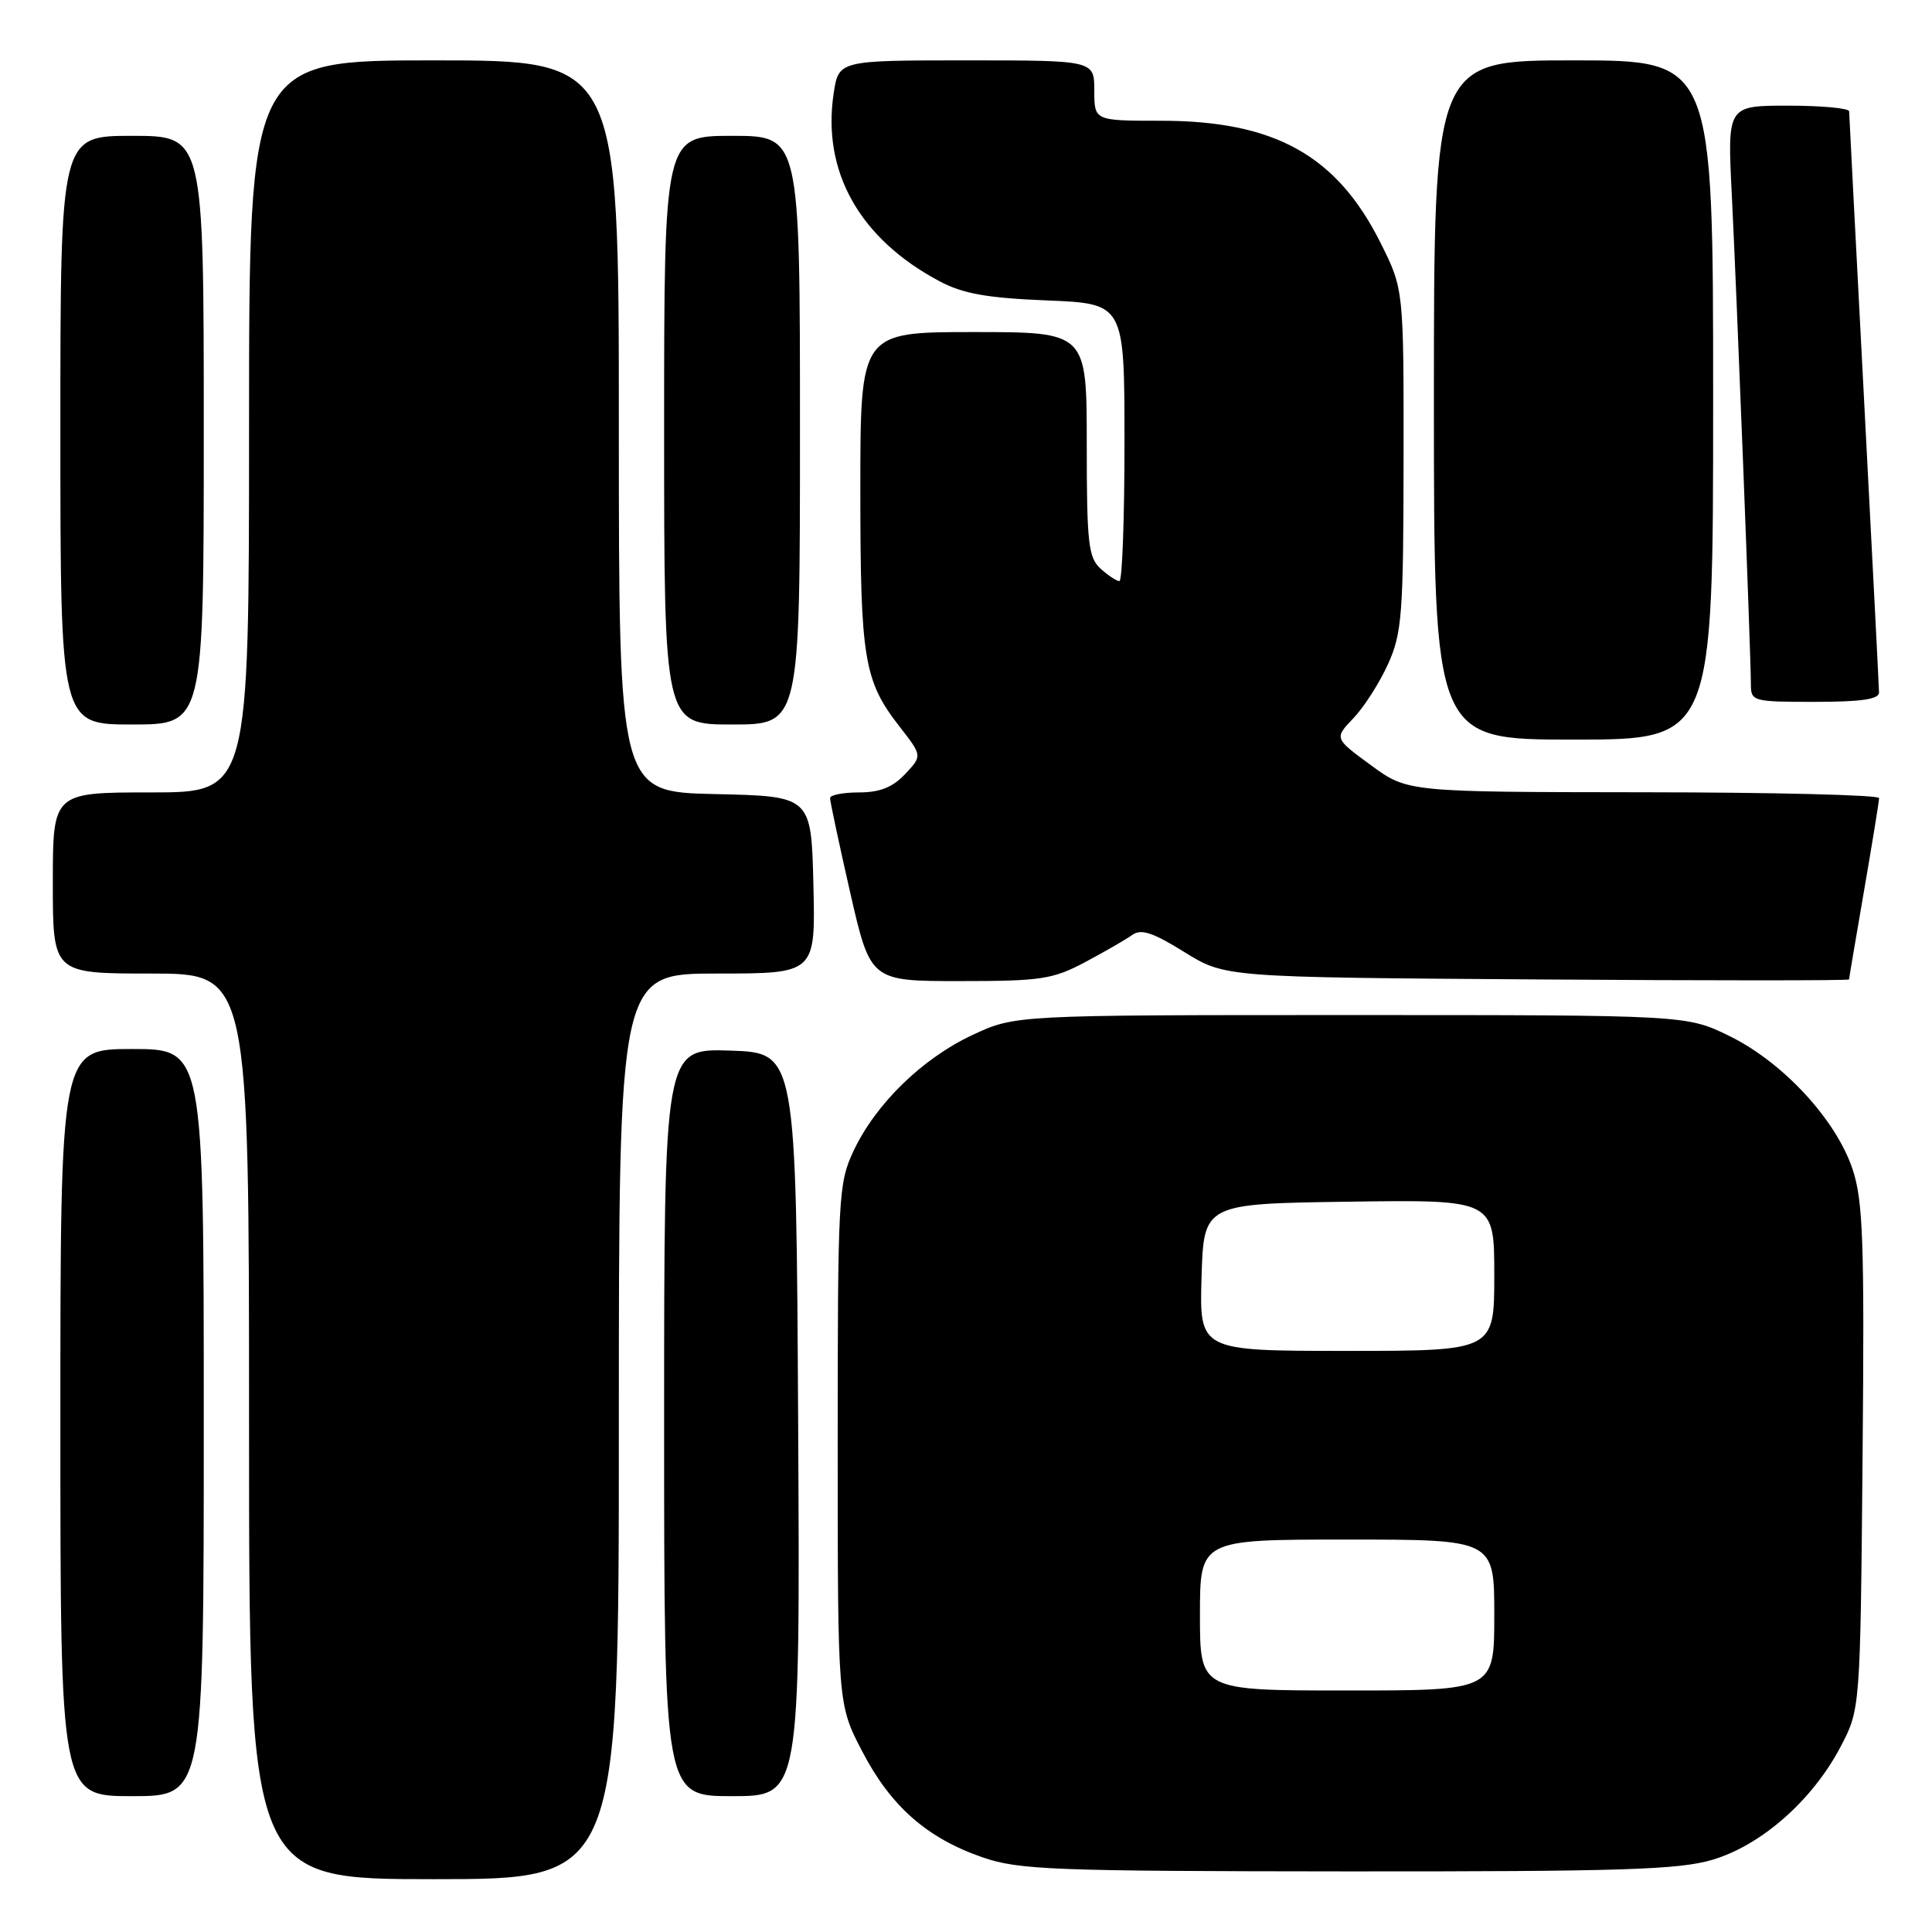 <?xml version="1.0" encoding="UTF-8" standalone="no"?>
<!DOCTYPE svg PUBLIC "-//W3C//DTD SVG 1.1//EN" "http://www.w3.org/Graphics/SVG/1.1/DTD/svg11.dtd" >
<svg xmlns="http://www.w3.org/2000/svg" xmlns:xlink="http://www.w3.org/1999/xlink" version="1.1" viewBox="0 0 256 256">
 <g >
 <path fill="currentColor"
d=" M 82.00 189.00 C 82.00 129.00 82.00 129.00 95.03 129.00 C 108.06 129.00 108.06 129.00 107.78 117.25 C 107.50 105.50 107.50 105.50 94.75 105.22 C 82.00 104.94 82.00 104.94 82.00 56.47 C 82.00 8.00 82.00 8.00 57.50 8.00 C 33.00 8.00 33.00 8.00 33.00 56.50 C 33.00 105.00 33.00 105.00 20.00 105.00 C 7.00 105.00 7.00 105.00 7.00 117.00 C 7.00 129.00 7.00 129.00 20.00 129.00 C 33.00 129.00 33.00 129.00 33.00 189.00 C 33.00 249.00 33.00 249.00 57.50 249.00 C 82.00 249.00 82.00 249.00 82.00 189.00 Z  M 226.91 246.43 C 233.38 244.51 240.13 238.57 243.84 231.54 C 246.50 226.50 246.50 226.50 246.80 193.16 C 247.06 164.54 246.87 159.13 245.48 154.94 C 243.30 148.38 236.28 140.78 229.20 137.30 C 223.50 134.50 223.50 134.50 179.00 134.50 C 134.50 134.50 134.50 134.50 128.84 137.15 C 122.17 140.28 116.04 146.27 113.10 152.50 C 111.09 156.78 111.00 158.50 111.00 191.40 C 111.00 225.83 111.00 225.83 114.25 232.07 C 118.04 239.35 122.82 243.56 130.20 246.11 C 135.01 247.77 139.49 247.94 178.57 247.97 C 214.83 247.99 222.47 247.75 226.91 246.43 Z  M 27.00 188.50 C 27.00 139.00 27.00 139.00 17.50 139.00 C 8.00 139.00 8.00 139.00 8.00 188.50 C 8.00 238.00 8.00 238.00 17.50 238.00 C 27.00 238.00 27.00 238.00 27.00 188.50 Z  M 105.76 188.75 C 105.50 139.50 105.50 139.50 96.75 139.21 C 88.00 138.92 88.00 138.92 88.00 188.46 C 88.00 238.00 88.00 238.00 97.01 238.00 C 106.02 238.00 106.02 238.00 105.76 188.75 Z  M 143.78 127.49 C 146.38 126.11 149.18 124.49 150.02 123.89 C 151.20 123.04 152.75 123.55 156.93 126.15 C 162.32 129.50 162.32 129.50 203.66 129.78 C 226.40 129.94 245.00 129.94 245.01 129.78 C 245.01 129.63 245.91 124.33 247.00 118.00 C 248.09 111.67 248.99 106.16 248.99 105.75 C 249.00 105.34 234.94 104.99 217.75 104.98 C 186.50 104.95 186.50 104.95 181.65 101.39 C 176.79 97.83 176.79 97.83 179.34 95.16 C 180.74 93.70 182.80 90.47 183.92 88.00 C 185.77 83.90 185.96 81.47 185.98 60.91 C 186.00 38.32 186.00 38.32 182.93 32.18 C 177.13 20.58 168.90 16.00 153.82 16.00 C 145.00 16.00 145.00 16.00 145.00 12.00 C 145.00 8.00 145.00 8.00 128.06 8.00 C 111.12 8.00 111.12 8.00 110.46 12.41 C 108.91 22.77 113.93 31.66 124.50 37.27 C 127.60 38.92 130.80 39.49 138.75 39.81 C 149.00 40.23 149.00 40.23 149.00 58.61 C 149.00 68.73 148.70 77.00 148.33 77.00 C 147.96 77.00 146.83 76.26 145.83 75.35 C 144.21 73.88 144.00 71.96 144.00 58.85 C 144.00 44.00 144.00 44.00 129.00 44.00 C 114.00 44.00 114.00 44.00 114.00 64.85 C 114.00 87.41 114.47 90.22 119.23 96.32 C 122.21 100.15 122.21 100.15 119.93 102.57 C 118.29 104.32 116.58 105.00 113.83 105.00 C 111.72 105.00 109.99 105.34 109.99 105.75 C 109.98 106.16 111.18 111.79 112.65 118.25 C 115.34 130.00 115.34 130.00 127.20 130.00 C 137.95 130.00 139.51 129.76 143.78 127.49 Z  M 227.00 53.00 C 227.00 8.00 227.00 8.00 208.50 8.00 C 190.00 8.00 190.00 8.00 190.00 53.00 C 190.00 98.00 190.00 98.00 208.50 98.00 C 227.00 98.00 227.00 98.00 227.00 53.00 Z  M 27.00 57.00 C 27.00 18.00 27.00 18.00 17.50 18.00 C 8.00 18.00 8.00 18.00 8.00 57.00 C 8.00 96.00 8.00 96.00 17.50 96.00 C 27.00 96.00 27.00 96.00 27.00 57.00 Z  M 106.00 57.00 C 106.00 18.00 106.00 18.00 97.00 18.00 C 88.00 18.00 88.00 18.00 88.00 57.00 C 88.00 96.00 88.00 96.00 97.00 96.00 C 106.00 96.00 106.00 96.00 106.00 57.00 Z  M 248.98 91.75 C 248.97 91.06 248.08 73.62 247.00 53.00 C 245.92 32.38 245.03 15.16 245.02 14.75 C 245.01 14.34 241.37 14.00 236.94 14.00 C 228.88 14.00 228.88 14.00 229.47 25.75 C 230.12 38.73 232.00 86.84 232.00 90.61 C 232.00 92.94 232.21 93.00 240.50 93.00 C 246.64 93.00 249.00 92.65 248.98 91.75 Z  M 159.00 214.00 C 159.00 204.00 159.00 204.00 178.50 204.00 C 198.00 204.00 198.00 204.00 198.00 214.00 C 198.00 224.00 198.00 224.00 178.50 224.00 C 159.00 224.00 159.00 224.00 159.00 214.00 Z  M 159.21 169.25 C 159.50 159.50 159.50 159.50 178.75 159.23 C 198.00 158.96 198.00 158.96 198.00 168.98 C 198.00 179.00 198.00 179.00 178.46 179.00 C 158.93 179.00 158.93 179.00 159.21 169.25 Z "/>
</g>
</svg>